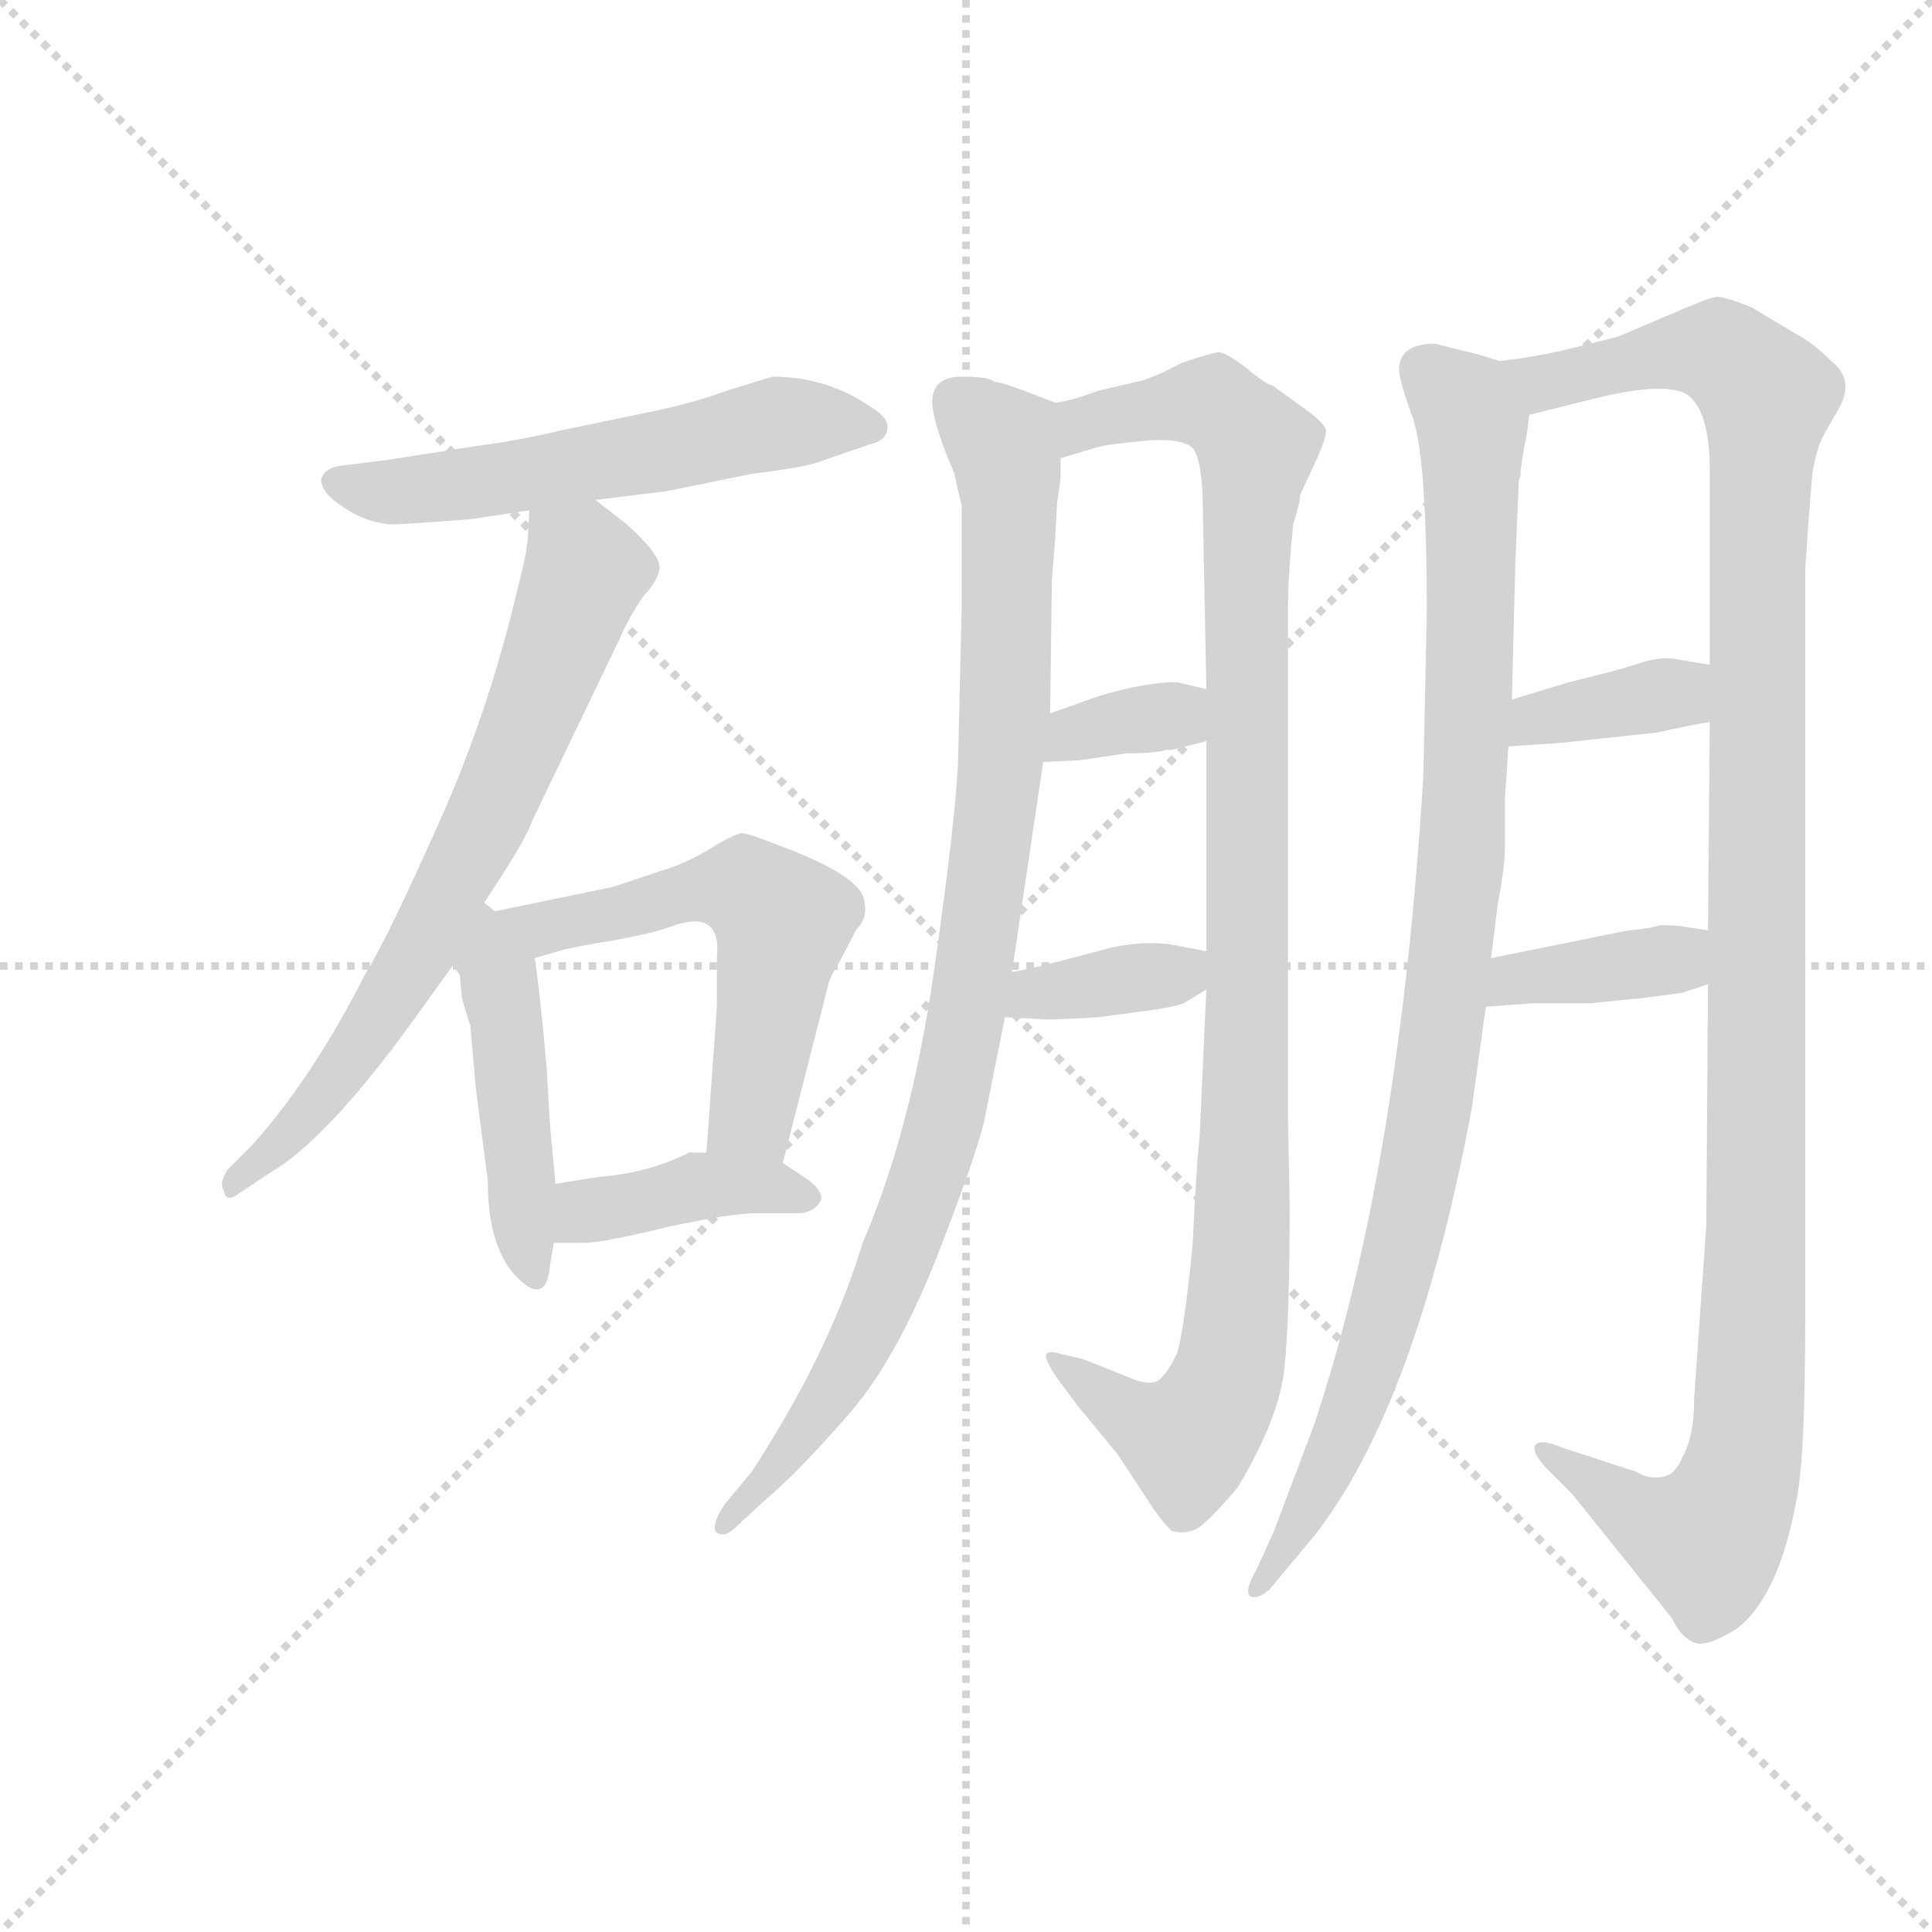 <svg version="1.1" viewBox="0 0 1024 1024" xmlns="http://www.w3.org/2000/svg">
  <g stroke="lightgray" stroke-dasharray="1,1" stroke-width="1" transform="scale(4, 4)">
    <line x1="0" y1="0" x2="256" y2="256"></line>
    <line x1="256" y1="0" x2="0" y2="256"></line>
    <line x1="128" y1="0" x2="128" y2="256"></line>
    <line x1="0" y1="128" x2="256" y2="128"></line>
  </g>
  <g transform="scale(0.92, -0.92) translate(60, -850)">
    <style type="text/css">
      
        @keyframes keyframes0 {
          from {
            stroke: blue;
            stroke-dashoffset: 568;
            stroke-width: 128;
          }
          65% {
            animation-timing-function: step-end;
            stroke: blue;
            stroke-dashoffset: 0;
            stroke-width: 128;
          }
          to {
            stroke: black;
            stroke-width: 1024;
          }
        }
        #make-me-a-hanzi-animation-0 {
          animation: keyframes0 0.712s both;
          animation-delay: 0s;
          animation-timing-function: linear;
        }
      
        @keyframes keyframes1 {
          from {
            stroke: blue;
            stroke-dashoffset: 706;
            stroke-width: 128;
          }
          70% {
            animation-timing-function: step-end;
            stroke: blue;
            stroke-dashoffset: 0;
            stroke-width: 128;
          }
          to {
            stroke: black;
            stroke-width: 1024;
          }
        }
        #make-me-a-hanzi-animation-1 {
          animation: keyframes1 0.825s both;
          animation-delay: 0.712s;
          animation-timing-function: linear;
        }
      
        @keyframes keyframes2 {
          from {
            stroke: blue;
            stroke-dashoffset: 464;
            stroke-width: 128;
          }
          60% {
            animation-timing-function: step-end;
            stroke: blue;
            stroke-dashoffset: 0;
            stroke-width: 128;
          }
          to {
            stroke: black;
            stroke-width: 1024;
          }
        }
        #make-me-a-hanzi-animation-2 {
          animation: keyframes2 0.628s both;
          animation-delay: 1.537s;
          animation-timing-function: linear;
        }
      
        @keyframes keyframes3 {
          from {
            stroke: blue;
            stroke-dashoffset: 563;
            stroke-width: 128;
          }
          65% {
            animation-timing-function: step-end;
            stroke: blue;
            stroke-dashoffset: 0;
            stroke-width: 128;
          }
          to {
            stroke: black;
            stroke-width: 1024;
          }
        }
        #make-me-a-hanzi-animation-3 {
          animation: keyframes3 0.708s both;
          animation-delay: 2.164s;
          animation-timing-function: linear;
        }
      
        @keyframes keyframes4 {
          from {
            stroke: blue;
            stroke-dashoffset: 402;
            stroke-width: 128;
          }
          57% {
            animation-timing-function: step-end;
            stroke: blue;
            stroke-dashoffset: 0;
            stroke-width: 128;
          }
          to {
            stroke: black;
            stroke-width: 1024;
          }
        }
        #make-me-a-hanzi-animation-4 {
          animation: keyframes4 0.577s both;
          animation-delay: 2.873s;
          animation-timing-function: linear;
        }
      
        @keyframes keyframes5 {
          from {
            stroke: blue;
            stroke-dashoffset: 951;
            stroke-width: 128;
          }
          76% {
            animation-timing-function: step-end;
            stroke: blue;
            stroke-dashoffset: 0;
            stroke-width: 128;
          }
          to {
            stroke: black;
            stroke-width: 1024;
          }
        }
        #make-me-a-hanzi-animation-5 {
          animation: keyframes5 1.024s both;
          animation-delay: 3.45s;
          animation-timing-function: linear;
        }
      
        @keyframes keyframes6 {
          from {
            stroke: blue;
            stroke-dashoffset: 1051;
            stroke-width: 128;
          }
          77% {
            animation-timing-function: step-end;
            stroke: blue;
            stroke-dashoffset: 0;
            stroke-width: 128;
          }
          to {
            stroke: black;
            stroke-width: 1024;
          }
        }
        #make-me-a-hanzi-animation-6 {
          animation: keyframes6 1.105s both;
          animation-delay: 4.474s;
          animation-timing-function: linear;
        }
      
        @keyframes keyframes7 {
          from {
            stroke: blue;
            stroke-dashoffset: 345;
            stroke-width: 128;
          }
          53% {
            animation-timing-function: step-end;
            stroke: blue;
            stroke-dashoffset: 0;
            stroke-width: 128;
          }
          to {
            stroke: black;
            stroke-width: 1024;
          }
        }
        #make-me-a-hanzi-animation-7 {
          animation: keyframes7 0.531s both;
          animation-delay: 5.579s;
          animation-timing-function: linear;
        }
      
        @keyframes keyframes8 {
          from {
            stroke: blue;
            stroke-dashoffset: 367;
            stroke-width: 128;
          }
          54% {
            animation-timing-function: step-end;
            stroke: blue;
            stroke-dashoffset: 0;
            stroke-width: 128;
          }
          to {
            stroke: black;
            stroke-width: 1024;
          }
        }
        #make-me-a-hanzi-animation-8 {
          animation: keyframes8 0.549s both;
          animation-delay: 6.11s;
          animation-timing-function: linear;
        }
      
        @keyframes keyframes9 {
          from {
            stroke: blue;
            stroke-dashoffset: 986;
            stroke-width: 128;
          }
          76% {
            animation-timing-function: step-end;
            stroke: blue;
            stroke-dashoffset: 0;
            stroke-width: 128;
          }
          to {
            stroke: black;
            stroke-width: 1024;
          }
        }
        #make-me-a-hanzi-animation-9 {
          animation: keyframes9 1.052s both;
          animation-delay: 6.658s;
          animation-timing-function: linear;
        }
      
        @keyframes keyframes10 {
          from {
            stroke: blue;
            stroke-dashoffset: 1186;
            stroke-width: 128;
          }
          79% {
            animation-timing-function: step-end;
            stroke: blue;
            stroke-dashoffset: 0;
            stroke-width: 128;
          }
          to {
            stroke: black;
            stroke-width: 1024;
          }
        }
        #make-me-a-hanzi-animation-10 {
          animation: keyframes10 1.215s both;
          animation-delay: 7.711s;
          animation-timing-function: linear;
        }
      
        @keyframes keyframes11 {
          from {
            stroke: blue;
            stroke-dashoffset: 369;
            stroke-width: 128;
          }
          55% {
            animation-timing-function: step-end;
            stroke: blue;
            stroke-dashoffset: 0;
            stroke-width: 128;
          }
          to {
            stroke: black;
            stroke-width: 1024;
          }
        }
        #make-me-a-hanzi-animation-11 {
          animation: keyframes11 0.55s both;
          animation-delay: 8.926s;
          animation-timing-function: linear;
        }
      
        @keyframes keyframes12 {
          from {
            stroke: blue;
            stroke-dashoffset: 377;
            stroke-width: 128;
          }
          55% {
            animation-timing-function: step-end;
            stroke: blue;
            stroke-dashoffset: 0;
            stroke-width: 128;
          }
          to {
            stroke: black;
            stroke-width: 1024;
          }
        }
        #make-me-a-hanzi-animation-12 {
          animation: keyframes12 0.557s both;
          animation-delay: 9.476s;
          animation-timing-function: linear;
        }
      
    </style>
    
      <path d="M 283 562 L 324 567 L 373 577 Q 406 581 415 585 L 441 594 Q 450 596 451 602 Q 453 609 441 616 Q 416 633 385 633 L 359 625 Q 340 618 316 613 L 263 602 Q 238 596 214 593 L 163 585 L 139 582 Q 127 581 125 574 Q 125 568 132 562 Q 151 547 169.5 548 Q 188 549 212 551 L 245 556 L 283 562 Z" fill="lightgray"></path>
    
      <path d="M 219 330 L 230 347 Q 243 367 247 378 L 297 482 Q 302 494 311 507 Q 319 515 320 523 Q 320 531 301 548 L 283 562 C 259 580 247 586 245 556 L 244 539 Q 243 529 238 510 Q 221 438 192 374 Q 163 309 150 288 Q 120 229 85 190 L 71 176 Q 66 168 69 164 Q 70 157 77 162 L 95 174 Q 128 193 178 262 Q 188 276 201 294 L 219 330 Z" fill="lightgray"></path>
    
      <path d="M 201 294 L 205 288 L 206 276 Q 207 271 211 259 L 214 224 L 221 170 Q 221 131 238 114 Q 255 97 257 122 L 259 134 L 260 168 L 257 200 L 255 234 Q 251 280 248 298 C 247 307 247 307 225 325 L 219 330 C 196 349 184 319 201 294 Z" fill="lightgray"></path>
    
      <path d="M 391 180 L 417 282 Q 418 287 422 293 Q 425 298 433 314 Q 440 321 438 330 Q 438 345 386 364 Q 371 370 367 370 Q 362 369 349 361 Q 336 353 323 349 L 293 339 L 225 325 C 196 319 219 290 248 298 L 265 303 L 280 306 L 292 308 Q 315 312 326 316 Q 337 320 343 319 Q 355 317 353 298 L 353 270 L 347 186 C 345 156 384 151 391 180 Z" fill="lightgray"></path>
    
      <path d="M 259 134 L 277 134 Q 287 134 324 143 Q 361 151 375 151 L 399 151 Q 408 151 412 157 Q 416 162 406 170 L 391 180 L 347 186 L 337 186 Q 313 174 285 172 L 260 168 C 230 163 229 134 259 134 Z" fill="lightgray"></path>
    
      <path d="M 548 618 L 527 626 Q 516 630 513 630 Q 510 633 494 633 Q 477 633 477 618 Q 478 604 490 577 Q 490 575 494 559 L 494 499 L 492 413 Q 491 381 478 290 Q 465 199 437 134 Q 418 71 373 2 L 358 -16 Q 346 -34 357 -34 Q 360 -34 368 -26 L 381 -14 Q 399 1 427 33 Q 455 64 479 124 Q 502 183 507 204 Q 511 225 519 264 L 523 290 L 541 411 L 545 439 L 546 516 L 548 541 L 549 560 L 551 574 L 551 586 C 553 616 553 616 548 618 Z" fill="lightgray"></path>
    
      <path d="M 635 280 L 631 193 Q 630 190 627 132 Q 622 82 618 70 Q 611 56 606 54 Q 600 52 589 57 L 564 67 L 551 70 Q 545 72 543 70 Q 541 68 549 56 L 561 40 L 584 12 L 605 -20 Q 610 -27 615 -32 Q 622 -34 629 -31 Q 636 -27 653 -7 Q 677 33 680 62 Q 683 91 683 156 L 682 206 L 682 498 Q 682 518 685 548 Q 689 560 689 565 L 697 582 Q 704 597 704 602 Q 703 606 695 612 L 673 628 Q 670 628 658 638 Q 645 648 641 647 Q 636 646 621 641 L 609 635 L 599 631 L 573 625 Q 557 619 548 618 C 519 610 522 578 551 586 L 571 592 Q 577 594 599 596 Q 620 598 627 592 Q 633 585 633 554 L 635 453 L 635 423 L 635 302 L 635 280 Z" fill="lightgray"></path>
    
      <path d="M 612 418 L 615 418 L 635 423 C 664 430 664 446 635 453 L 618 457 Q 600 457 573 449 L 545 439 C 517 429 511 410 541 411 L 562 412 L 589 416 Q 606 416 612 418 Z" fill="lightgray"></path>
    
      <path d="M 519 264 L 538 263 Q 542 262 573 264 L 603 268 Q 617 270 622 272 L 635 280 C 661 296 662 297 635 302 L 614 306 Q 598 308 580 304 L 542 294 Q 524 290 523 290 C 494 285 489 266 519 264 Z" fill="lightgray"></path>
    
      <path d="M 804 642 L 791 646 Q 774 650 767 652 Q 746 652 746 637 Q 746 631 754 609 Q 762 586 762 497 L 760 403 Q 746 175 697 29 L 674 -32 L 664 -54 Q 656 -68 661 -70 Q 666 -71 672 -65 L 697 -35 Q 756 40 788 212 L 796 270 L 799 298 L 803 330 Q 807 351 807 362 L 807 390 L 809 420 L 811 447 L 813 526 L 815 573 L 816 576 L 816 579 L 818 592 Q 820 600 821 611 C 825 636 825 636 804 642 Z" fill="lightgray"></path>
    
      <path d="M 982 551 L 984 576 Q 986 591 991 600 L 999 614 Q 1009 631 995 642 Q 984 653 974 658 L 949 673 Q 934 679 929 679 Q 923 678 905 670 L 872 656 L 840 648 Q 822 644 804 642 C 774 637 792 604 821 611 L 857 620 Q 901 631 913 622 Q 925 612 925 579 L 925 467 L 925 434 L 924 314 L 924 283 L 923 144 L 916 44 Q 916 22 909 10 Q 905 0 897 -1 Q 889 -2 883 2 L 840 16 Q 828 21 825 18 Q 821 14 833 2 L 846 -11 L 903 -82 Q 910 -96 919 -97 Q 927 -97 941 -88 Q 965 -69 975 -14 Q 980 10 980 90 L 980 522 L 982 551 Z" fill="lightgray"></path>
    
      <path d="M 809 420 L 839 422 L 895 428 Q 912 432 925 434 C 955 439 955 462 925 467 L 907 470 Q 900 472 888 469 Q 876 465 860 461 L 844 457 L 811 447 C 782 438 779 418 809 420 Z" fill="lightgray"></path>
    
      <path d="M 796 270 L 823 272 L 856 272 L 886 275 L 909 278 L 924 283 C 952 292 954 309 924 314 L 911 316 Q 906 317 896 317 Q 891 315 878 314 L 799 298 C 770 292 766 268 796 270 Z" fill="lightgray"></path>
    
    
      <clipPath id="make-me-a-hanzi-clip-0">
        <path d="M 283 562 L 324 567 L 373 577 Q 406 581 415 585 L 441 594 Q 450 596 451 602 Q 453 609 441 616 Q 416 633 385 633 L 359 625 Q 340 618 316 613 L 263 602 Q 238 596 214 593 L 163 585 L 139 582 Q 127 581 125 574 Q 125 568 132 562 Q 151 547 169.5 548 Q 188 549 212 551 L 245 556 L 283 562 Z"></path>
      </clipPath>
      <path clip-path="url(#make-me-a-hanzi-clip-0)" d="M 134 571 L 165 566 L 203 570 L 391 607 L 442 604" fill="none" id="make-me-a-hanzi-animation-0" stroke-dasharray="440 880" stroke-linecap="round"></path>
    
      <clipPath id="make-me-a-hanzi-clip-1">
        <path d="M 219 330 L 230 347 Q 243 367 247 378 L 297 482 Q 302 494 311 507 Q 319 515 320 523 Q 320 531 301 548 L 283 562 C 259 580 247 586 245 556 L 244 539 Q 243 529 238 510 Q 221 438 192 374 Q 163 309 150 288 Q 120 229 85 190 L 71 176 Q 66 168 69 164 Q 70 157 77 162 L 95 174 Q 128 193 178 262 Q 188 276 201 294 L 219 330 Z"></path>
      </clipPath>
      <path clip-path="url(#make-me-a-hanzi-clip-1)" d="M 252 551 L 277 519 L 220 376 L 159 263 L 102 191 L 75 169" fill="none" id="make-me-a-hanzi-animation-1" stroke-dasharray="578 1156" stroke-linecap="round"></path>
    
      <clipPath id="make-me-a-hanzi-clip-2">
        <path d="M 201 294 L 205 288 L 206 276 Q 207 271 211 259 L 214 224 L 221 170 Q 221 131 238 114 Q 255 97 257 122 L 259 134 L 260 168 L 257 200 L 255 234 Q 251 280 248 298 C 247 307 247 307 225 325 L 219 330 C 196 349 184 319 201 294 Z"></path>
      </clipPath>
      <path clip-path="url(#make-me-a-hanzi-clip-2)" d="M 218 323 L 230 270 L 248 117" fill="none" id="make-me-a-hanzi-animation-2" stroke-dasharray="336 672" stroke-linecap="round"></path>
    
      <clipPath id="make-me-a-hanzi-clip-3">
        <path d="M 391 180 L 417 282 Q 418 287 422 293 Q 425 298 433 314 Q 440 321 438 330 Q 438 345 386 364 Q 371 370 367 370 Q 362 369 349 361 Q 336 353 323 349 L 293 339 L 225 325 C 196 319 219 290 248 298 L 265 303 L 280 306 L 292 308 Q 315 312 326 316 Q 337 320 343 319 Q 355 317 353 298 L 353 270 L 347 186 C 345 156 384 151 391 180 Z"></path>
      </clipPath>
      <path clip-path="url(#make-me-a-hanzi-clip-3)" d="M 232 324 L 253 315 L 352 339 L 370 338 L 385 328 L 390 316 L 376 223 L 371 205 L 355 192" fill="none" id="make-me-a-hanzi-animation-3" stroke-dasharray="435 870" stroke-linecap="round"></path>
    
      <clipPath id="make-me-a-hanzi-clip-4">
        <path d="M 259 134 L 277 134 Q 287 134 324 143 Q 361 151 375 151 L 399 151 Q 408 151 412 157 Q 416 162 406 170 L 391 180 L 347 186 L 337 186 Q 313 174 285 172 L 260 168 C 230 163 229 134 259 134 Z"></path>
      </clipPath>
      <path clip-path="url(#make-me-a-hanzi-clip-4)" d="M 264 140 L 280 153 L 338 166 L 367 168 L 403 160" fill="none" id="make-me-a-hanzi-animation-4" stroke-dasharray="274 548" stroke-linecap="round"></path>
    
      <clipPath id="make-me-a-hanzi-clip-5">
        <path d="M 548 618 L 527 626 Q 516 630 513 630 Q 510 633 494 633 Q 477 633 477 618 Q 478 604 490 577 Q 490 575 494 559 L 494 499 L 492 413 Q 491 381 478 290 Q 465 199 437 134 Q 418 71 373 2 L 358 -16 Q 346 -34 357 -34 Q 360 -34 368 -26 L 381 -14 Q 399 1 427 33 Q 455 64 479 124 Q 502 183 507 204 Q 511 225 519 264 L 523 290 L 541 411 L 545 439 L 546 516 L 548 541 L 549 560 L 551 574 L 551 586 C 553 616 553 616 548 618 Z"></path>
      </clipPath>
      <path clip-path="url(#make-me-a-hanzi-clip-5)" d="M 491 619 L 517 595 L 522 557 L 515 392 L 493 242 L 464 140 L 438 80 L 403 23 L 359 -26" fill="none" id="make-me-a-hanzi-animation-5" stroke-dasharray="823 1646" stroke-linecap="round"></path>
    
      <clipPath id="make-me-a-hanzi-clip-6">
        <path d="M 635 280 L 631 193 Q 630 190 627 132 Q 622 82 618 70 Q 611 56 606 54 Q 600 52 589 57 L 564 67 L 551 70 Q 545 72 543 70 Q 541 68 549 56 L 561 40 L 584 12 L 605 -20 Q 610 -27 615 -32 Q 622 -34 629 -31 Q 636 -27 653 -7 Q 677 33 680 62 Q 683 91 683 156 L 682 206 L 682 498 Q 682 518 685 548 Q 689 560 689 565 L 697 582 Q 704 597 704 602 Q 703 606 695 612 L 673 628 Q 670 628 658 638 Q 645 648 641 647 Q 636 646 621 641 L 609 635 L 599 631 L 573 625 Q 557 619 548 618 C 519 610 522 578 551 586 L 571 592 Q 577 594 599 596 Q 620 598 627 592 Q 633 585 633 554 L 635 453 L 635 423 L 635 302 L 635 280 Z"></path>
      </clipPath>
      <path clip-path="url(#make-me-a-hanzi-clip-6)" d="M 555 592 L 564 606 L 625 618 L 646 612 L 664 592 L 658 533 L 657 187 L 648 61 L 625 20 L 547 63" fill="none" id="make-me-a-hanzi-animation-6" stroke-dasharray="923 1846" stroke-linecap="round"></path>
    
      <clipPath id="make-me-a-hanzi-clip-7">
        <path d="M 612 418 L 615 418 L 635 423 C 664 430 664 446 635 453 L 618 457 Q 600 457 573 449 L 545 439 C 517 429 511 410 541 411 L 562 412 L 589 416 Q 606 416 612 418 Z"></path>
      </clipPath>
      <path clip-path="url(#make-me-a-hanzi-clip-7)" d="M 546 417 L 559 428 L 629 446" fill="none" id="make-me-a-hanzi-animation-7" stroke-dasharray="217 434" stroke-linecap="round"></path>
    
      <clipPath id="make-me-a-hanzi-clip-8">
        <path d="M 519 264 L 538 263 Q 542 262 573 264 L 603 268 Q 617 270 622 272 L 635 280 C 661 296 662 297 635 302 L 614 306 Q 598 308 580 304 L 542 294 Q 524 290 523 290 C 494 285 489 266 519 264 Z"></path>
      </clipPath>
      <path clip-path="url(#make-me-a-hanzi-clip-8)" d="M 524 270 L 538 279 L 614 288 L 629 297" fill="none" id="make-me-a-hanzi-animation-8" stroke-dasharray="239 478" stroke-linecap="round"></path>
    
      <clipPath id="make-me-a-hanzi-clip-9">
        <path d="M 804 642 L 791 646 Q 774 650 767 652 Q 746 652 746 637 Q 746 631 754 609 Q 762 586 762 497 L 760 403 Q 746 175 697 29 L 674 -32 L 664 -54 Q 656 -68 661 -70 Q 666 -71 672 -65 L 697 -35 Q 756 40 788 212 L 796 270 L 799 298 L 803 330 Q 807 351 807 362 L 807 390 L 809 420 L 811 447 L 813 526 L 815 573 L 816 576 L 816 579 L 818 592 Q 820 600 821 611 C 825 636 825 636 804 642 Z"></path>
      </clipPath>
      <path clip-path="url(#make-me-a-hanzi-clip-9)" d="M 762 636 L 783 617 L 788 601 L 783 369 L 764 206 L 725 55 L 696 -14 L 664 -62" fill="none" id="make-me-a-hanzi-animation-9" stroke-dasharray="858 1716" stroke-linecap="round"></path>
    
      <clipPath id="make-me-a-hanzi-clip-10">
        <path d="M 982 551 L 984 576 Q 986 591 991 600 L 999 614 Q 1009 631 995 642 Q 984 653 974 658 L 949 673 Q 934 679 929 679 Q 923 678 905 670 L 872 656 L 840 648 Q 822 644 804 642 C 774 637 792 604 821 611 L 857 620 Q 901 631 913 622 Q 925 612 925 579 L 925 467 L 925 434 L 924 314 L 924 283 L 923 144 L 916 44 Q 916 22 909 10 Q 905 0 897 -1 Q 889 -2 883 2 L 840 16 Q 828 21 825 18 Q 821 14 833 2 L 846 -11 L 903 -82 Q 910 -96 919 -97 Q 927 -97 941 -88 Q 965 -69 975 -14 Q 980 10 980 90 L 980 522 L 982 551 Z"></path>
      </clipPath>
      <path clip-path="url(#make-me-a-hanzi-clip-10)" d="M 811 639 L 829 630 L 923 648 L 939 642 L 958 622 L 952 488 L 952 129 L 945 13 L 937 -15 L 922 -37 L 875 -17 L 832 15" fill="none" id="make-me-a-hanzi-animation-10" stroke-dasharray="1058 2116" stroke-linecap="round"></path>
    
      <clipPath id="make-me-a-hanzi-clip-11">
        <path d="M 809 420 L 839 422 L 895 428 Q 912 432 925 434 C 955 439 955 462 925 467 L 907 470 Q 900 472 888 469 Q 876 465 860 461 L 844 457 L 811 447 C 782 438 779 418 809 420 Z"></path>
      </clipPath>
      <path clip-path="url(#make-me-a-hanzi-clip-11)" d="M 816 426 L 825 436 L 906 450 L 919 462" fill="none" id="make-me-a-hanzi-animation-11" stroke-dasharray="241 482" stroke-linecap="round"></path>
    
      <clipPath id="make-me-a-hanzi-clip-12">
        <path d="M 796 270 L 823 272 L 856 272 L 886 275 L 909 278 L 924 283 C 952 292 954 309 924 314 L 911 316 Q 906 317 896 317 Q 891 315 878 314 L 799 298 C 770 292 766 268 796 270 Z"></path>
      </clipPath>
      <path clip-path="url(#make-me-a-hanzi-clip-12)" d="M 802 276 L 812 286 L 902 297 L 916 306" fill="none" id="make-me-a-hanzi-animation-12" stroke-dasharray="249 498" stroke-linecap="round"></path>
    
  </g>
</svg>